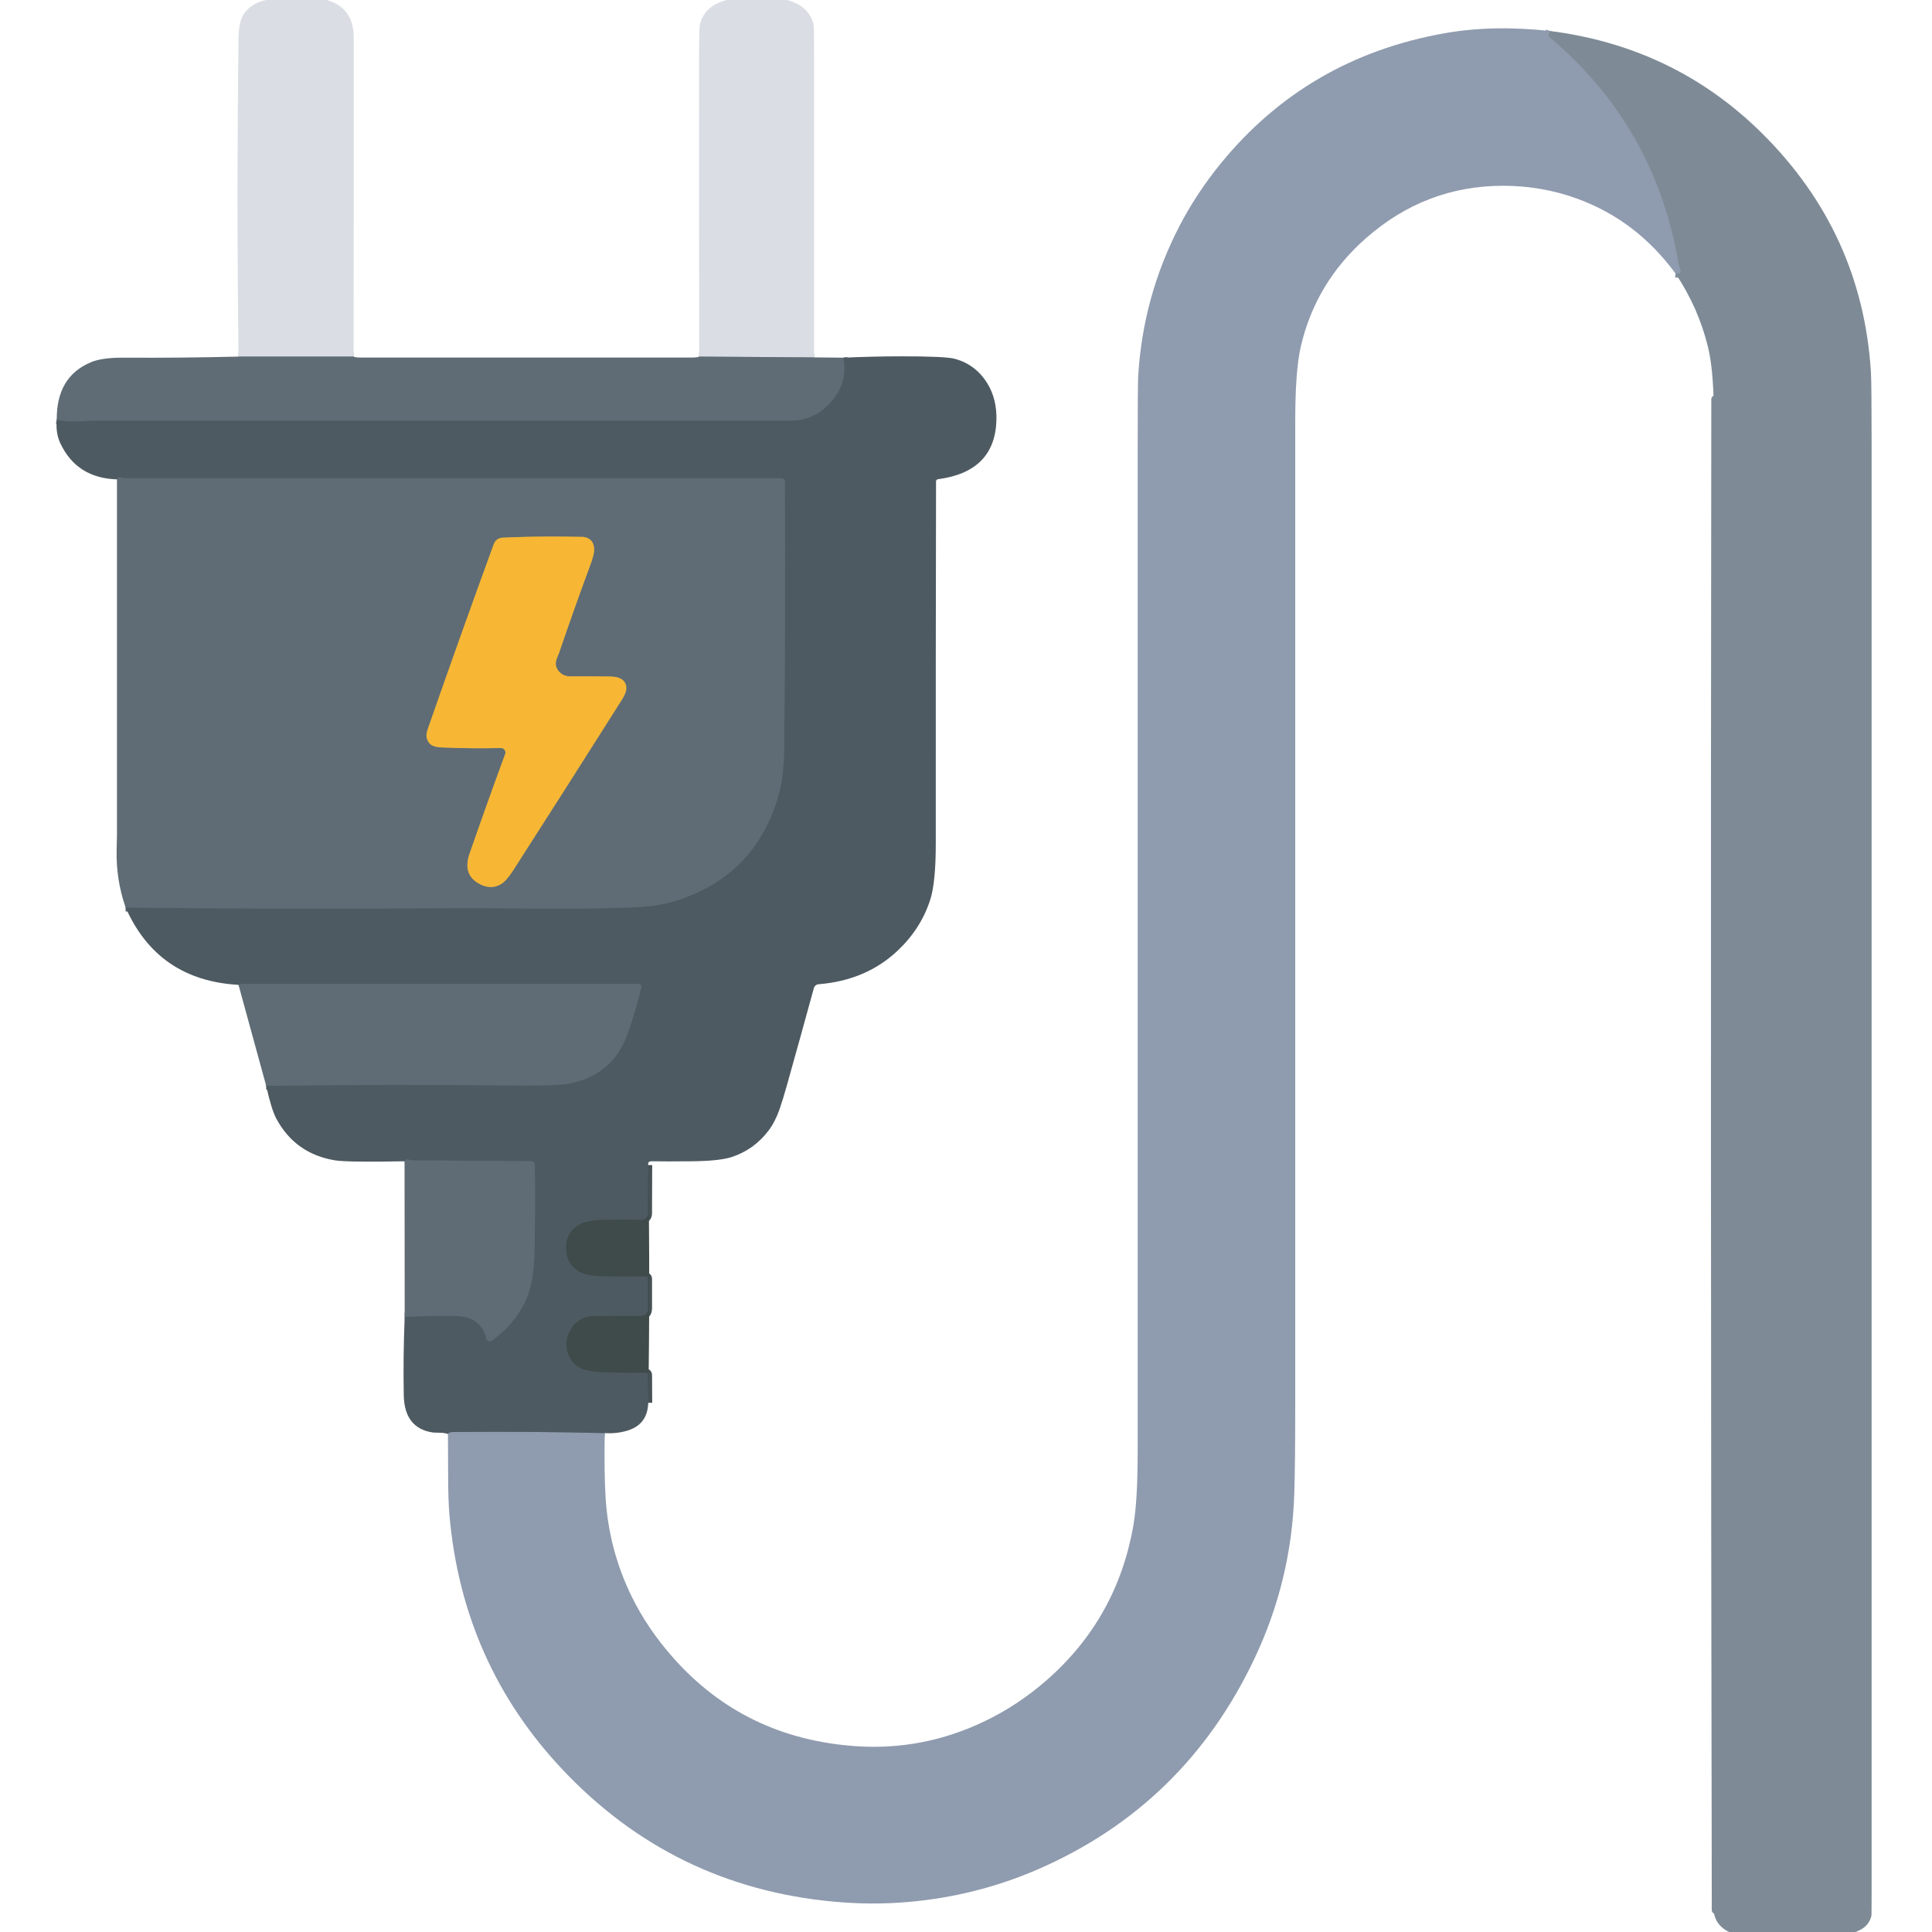 <?xml version="1.0" encoding="UTF-8" standalone="no"?>
<!DOCTYPE svg PUBLIC "-//W3C//DTD SVG 1.1//EN" "http://www.w3.org/Graphics/SVG/1.1/DTD/svg11.dtd">
<svg xmlns="http://www.w3.org/2000/svg" version="1.1" viewBox="0 0 512 512">
<g stroke-width="2.1" fill="none" stroke-linecap="butt">
<path stroke="#9da5ad" vector-effect="non-scaling-stroke" d="
  M 93.71 94.50
  L 63.21 94.50"
/>
<path stroke="#9da5ad" vector-effect="non-scaling-stroke" d="
  M 215.75 94.71
  L 185.29 94.50"
/>
<path stroke="#8793a2" vector-effect="non-scaling-stroke" d="
  M 410.75 8.21
  L 410.46 9.05
  C 410.36 9.35 410.43 9.65 410.63 9.82
  Q 438.81 33.55 444.89 70.10
  Q 444.95 70.46 445.30 71.35
  Q 445.82 72.73 444.04 72.50"
/>
<path stroke="#6f7b88" vector-effect="non-scaling-stroke" d="
  M 118.71 380.00
  Q 118.91 379.51 120.00 379.50
  Q 140.13 379.28 160.25 379.79"
/>
<path stroke="#7e8b96" vector-effect="non-scaling-stroke" d="
  M 454.56 105.82
  Q 454.31 306.00 454.69 506.18
  Q 454.69 506.69 454.69 506.18
  Q 454.94 306.00 454.56 105.82
  Q 454.56 105.31 454.56 105.82"
/>
<path stroke="#57636b" vector-effect="non-scaling-stroke" d="
  M 223.50 94.79
  Q 224.76 101.36 220.39 106.38
  Q 215.95 111.50 209.50 111.50
  Q 117.00 111.50 24.51 111.50
  Q 24.46 111.50 20.49 111.69
  Q 17.75 111.82 15.04 111.25"
/>
<path stroke="#475256" vector-effect="non-scaling-stroke" d="
  M 171.79 308.75
  L 171.74 321.62
  C 171.74 322.57 170.96 323.34 170.02 323.31
  Q 163.88 323.15 158.99 323.33
  Q 154.86 323.49 152.85 324.95
  Q 149.73 327.21 150.06 331.44
  Q 150.34 334.92 153.14 336.78
  Q 154.96 337.99 158.64 338.14
  Q 164.68 338.38 171.13 338.24
  C 171.47 338.23 171.75 338.50 171.75 338.84
  L 171.75 346.69
  Q 171.75 348.75 169.69 348.75
  Q 166.13 348.75 163.07 348.75
  Q 156.85 348.75 156.45 348.82
  Q 152.67 349.45 150.95 352.87
  Q 149.73 355.29 150.32 357.89
  Q 150.99 360.86 153.46 362.33
  Q 155.40 363.49 160.27 363.66
  Q 165.52 363.85 171.15 363.74
  C 171.48 363.73 171.75 364.00 171.75 364.33
  L 171.79 371.75"
/>
<path stroke="#57636b" vector-effect="non-scaling-stroke" d="
  M 107.25 348.96
  Q 113.57 348.68 119.90 348.72
  Q 123.57 348.74 125.40 349.82
  Q 128.17 351.44 128.88 354.72
  C 129.02 355.37 129.78 355.65 130.32 355.27
  Q 137.01 350.50 139.84 343.37
  Q 141.49 339.22 141.66 330.90
  Q 141.88 320.17 141.73 308.61
  C 141.72 308.13 141.34 307.75 140.86 307.74
  L 109.00 307.51
  Q 108.93 307.51 108.07 307.27
  Q 107.55 307.12 107.21 307.75"
/>
<path stroke="#57636b" vector-effect="non-scaling-stroke" d="
  M 70.54 287.75
  Q 102.52 287.31 134.50 287.63
  Q 147.20 287.76 150.25 287.25
  Q 162.38 285.23 166.40 273.72
  Q 168.50 267.70 169.95 261.71
  C 170.07 261.22 169.70 260.75 169.20 260.75
  Q 116.50 260.75 64.50 260.75
  Q 63.53 260.75 63.21 261.00"
/>
<path stroke="#57636b" vector-effect="non-scaling-stroke" d="
  M 33.29 240.50
  Q 76.86 241.01 120.43 240.65
  Q 126.79 240.60 140.44 240.77
  Q 153.83 240.93 167.21 240.48
  Q 174.34 240.24 179.11 238.73
  Q 200.47 231.97 206.42 210.36
  Q 207.74 205.58 207.82 197.99
  Q 208.17 163.28 207.99 127.55
  C 207.99 127.11 207.63 126.75 207.19 126.75
  L 33.00 126.75
  Q 32.75 126.75 32.06 126.52
  Q 31.39 126.30 31.00 127.04"
/>
<path stroke="#ab9255" vector-effect="non-scaling-stroke" d="
  M 147.94 177.71
  Q 146.82 176.26 147.63 174.32
  Q 148.13 173.13 148.16 173.02
  Q 152.17 161.23 156.50 149.55
  Q 157.44 147.00 157.45 145.73
  Q 157.48 142.78 154.68 142.29
  Q 154.58 142.27 149.80 142.21
  Q 141.34 142.12 133.31 142.48
  Q 131.45 142.56 130.82 144.30
  Q 121.91 168.70 113.36 193.22
  Q 112.91 194.50 113.05 195.34
  Q 113.26 196.58 114.17 197.31
  Q 115.01 197.98 117.00 198.07
  Q 124.56 198.41 132.75 198.23
  C 133.58 198.22 134.17 199.04 133.88 199.82
  Q 129.10 212.82 124.44 226.23
  Q 122.48 231.89 127.19 234.31
  Q 130.14 235.83 132.74 234.32
  Q 134.19 233.47 136.07 230.54
  Q 150.45 208.13 164.68 185.63
  Q 165.70 184.02 165.89 183.10
  Q 166.26 181.30 165.02 180.21
  Q 164.01 179.32 161.60 179.28
  Q 156.41 179.21 151.12 179.25
  Q 149.15 179.27 147.94 177.71"
/>
</g>
<path fill="#dadee4" d="
  M 70.56 0.00
  Q 78.56 0.00 86.56 0.00
  Q 93.74 1.99 93.75 10.00
  Q 93.78 52.25 93.71 94.50
  L 63.21 94.50
  Q 62.68 52.28 63.21 10.07
  Q 63.26 5.73 64.60 3.73
  Q 66.57 0.79 70.56 0.00
  Z"
/>
<path fill="#dadee4" d="
  M 192.56 0.00
  Q 200.56 0.00 208.56 0.00
  Q 214.53 1.60 215.63 6.63
  Q 215.75 7.20 215.75 15.37
  Q 215.75 55.04 215.75 94.71
  L 185.29 94.50
  Q 185.22 54.79 185.25 15.08
  Q 185.25 7.43 185.50 6.44
  Q 186.71 1.53 192.56 0.00
  Z"
/>
<path fill="#8f9bae" d="
  M 410.75 8.21
  L 410.46 9.05
  C 410.36 9.35 410.43 9.65 410.63 9.82
  Q 438.81 33.55 444.89 70.10
  Q 444.95 70.46 445.30 71.35
  Q 445.82 72.73 444.04 72.50
  Q 433.67 58.35 417.90 52.62
  Q 408.55 49.23 398.29 49.23
  Q 377.82 49.25 362.06 63.06
  Q 348.65 74.82 344.71 91.91
  Q 343.25 98.22 343.25 111.71
  Q 343.25 241.98 343.25 372.25
  Q 343.25 388.03 342.99 396.00
  Q 342.24 418.79 332.53 439.36
  Q 314.09 478.46 274.94 495.44
  Q 258.76 502.45 240.73 504.04
  Q 230.97 504.90 220.76 503.94
  Q 178.28 499.94 149.06 468.94
  Q 122.60 440.86 119.12 401.66
  Q 118.76 397.65 118.76 390.84
  Q 118.76 385.42 118.71 380.00
  Q 118.91 379.51 120.00 379.50
  Q 140.13 379.28 160.25 379.79
  Q 160.08 390.36 160.50 397.00
  Q 161.36 410.63 167.28 422.84
  Q 171.55 431.62 178.43 439.36
  Q 197.38 460.71 226.75 462.75
  Q 244.54 463.99 260.85 456.19
  Q 269.81 451.91 277.46 445.19
  Q 296.09 428.84 300.37 404.18
  Q 301.50 397.70 301.50 384.26
  Q 301.50 251.87 301.50 119.49
  Q 301.50 101.85 301.64 99.51
  Q 302.93 78.52 312.54 59.96
  Q 317.09 51.19 323.53 43.30
  Q 346.41 15.28 382.81 8.81
  Q 395.57 6.55 410.75 8.21
  Z"
/>
<path fill="#7e8b96" d="
  M 410.75 8.21
  Q 443.83 12.42 466.94 35.31
  Q 493.47 61.61 495.81 98.51
  Q 496.00 101.57 496.00 118.50
  Q 496.00 310.22 496.00 501.94
  Q 496.00 507.40 495.97 507.55
  Q 495.34 510.76 491.69 512.00
  Q 474.94 512.00 458.19 512.00
  Q 453.87 509.82 454.13 505.10
  Q 454.25 502.98 454.25 502.89
  Q 454.25 313.19 454.25 123.50
  Q 454.25 114.40 454.16 107.67
  Q 454.03 97.72 452.63 91.95
  Q 450.10 81.57 444.04 72.50
  Q 445.82 72.73 445.30 71.35
  Q 444.95 70.46 444.89 70.10
  Q 438.81 33.55 410.63 9.82
  C 410.43 9.65 410.36 9.35 410.46 9.05
  L 410.75 8.21
  Z
  M 454.56 105.82
  Q 454.31 306.00 454.69 506.18
  Q 454.69 506.69 454.69 506.18
  Q 454.94 306.00 454.56 105.82
  Q 454.56 105.31 454.56 105.82
  Z"
/>
<path fill="#5f6c75" d="
  M 63.21 94.50
  L 93.71 94.50
  Q 94.18 94.75 95.50 94.75
  Q 139.50 94.75 183.50 94.75
  Q 184.82 94.75 185.29 94.50
  L 215.75 94.71
  L 223.50 94.79
  Q 224.76 101.36 220.39 106.38
  Q 215.95 111.50 209.50 111.50
  Q 117.00 111.50 24.51 111.50
  Q 24.46 111.50 20.49 111.69
  Q 17.75 111.82 15.04 111.25
  Q 14.93 99.83 24.08 96.00
  Q 27.08 94.75 32.62 94.79
  Q 47.92 94.88 63.21 94.50
  Z"
/>
<path fill="#4e5a61" d="
  M 171.79 308.75
  L 171.74 321.62
  C 171.74 322.57 170.96 323.34 170.02 323.31
  Q 163.88 323.15 158.99 323.33
  Q 154.86 323.49 152.85 324.95
  Q 149.73 327.21 150.06 331.44
  Q 150.34 334.92 153.14 336.78
  Q 154.96 337.99 158.64 338.14
  Q 164.68 338.38 171.13 338.24
  C 171.47 338.23 171.75 338.50 171.75 338.84
  L 171.75 346.69
  Q 171.75 348.75 169.69 348.75
  Q 166.13 348.75 163.07 348.75
  Q 156.85 348.75 156.45 348.82
  Q 152.67 349.45 150.95 352.87
  Q 149.73 355.29 150.32 357.89
  Q 150.99 360.86 153.46 362.33
  Q 155.40 363.49 160.27 363.66
  Q 165.52 363.85 171.15 363.74
  C 171.48 363.73 171.75 364.00 171.75 364.33
  L 171.79 371.75
  Q 171.62 377.65 165.99 379.21
  Q 163.19 379.99 160.25 379.79
  Q 140.13 379.28 120.00 379.50
  Q 118.91 379.51 118.71 380.00
  Q 117.74 379.71 116.74 379.70
  Q 115.00 379.67 114.77 379.64
  Q 107.16 378.53 107.00 369.75
  Q 106.81 359.35 107.25 348.96
  Q 113.57 348.68 119.90 348.72
  Q 123.57 348.74 125.40 349.82
  Q 128.17 351.44 128.88 354.72
  C 129.02 355.37 129.78 355.65 130.32 355.27
  Q 137.01 350.50 139.84 343.37
  Q 141.49 339.22 141.66 330.90
  Q 141.88 320.17 141.73 308.61
  C 141.72 308.13 141.34 307.75 140.86 307.74
  L 109.00 307.51
  Q 108.93 307.51 108.07 307.27
  Q 107.55 307.12 107.21 307.75
  Q 92.04 308.04 88.75 307.50
  Q 78.27 305.77 73.25 296.50
  Q 71.92 294.03 70.54 287.75
  Q 102.52 287.31 134.50 287.63
  Q 147.20 287.76 150.25 287.25
  Q 162.38 285.23 166.40 273.72
  Q 168.50 267.70 169.95 261.71
  C 170.07 261.22 169.70 260.75 169.20 260.75
  Q 116.50 260.75 64.50 260.75
  Q 63.53 260.75 63.21 261.00
  Q 41.81 259.79 33.29 240.50
  Q 76.86 241.01 120.43 240.65
  Q 126.79 240.60 140.44 240.77
  Q 153.83 240.93 167.21 240.48
  Q 174.34 240.24 179.11 238.73
  Q 200.47 231.97 206.42 210.36
  Q 207.74 205.58 207.82 197.99
  Q 208.17 163.28 207.99 127.55
  C 207.99 127.11 207.63 126.75 207.19 126.75
  L 33.00 126.75
  Q 32.75 126.75 32.06 126.52
  Q 31.39 126.30 31.00 127.04
  Q 20.35 126.71 16.00 117.50
  Q 14.71 114.77 15.04 111.25
  Q 17.75 111.82 20.49 111.69
  Q 24.46 111.50 24.51 111.50
  Q 117.00 111.50 209.50 111.50
  Q 215.95 111.50 220.39 106.38
  Q 224.76 101.36 223.50 94.79
  Q 231.20 94.44 238.90 94.43
  Q 250.58 94.42 253.03 95.09
  Q 258.55 96.59 261.63 101.56
  Q 264.23 105.76 264.06 111.40
  Q 263.65 125.02 248.56 127.00
  C 248.27 127.04 248.06 127.28 248.06 127.56
  Q 247.96 175.50 247.99 223.44
  Q 248.00 233.81 246.53 238.41
  Q 244.10 246.00 238.04 251.79
  Q 229.65 259.81 216.90 260.84
  C 216.33 260.89 215.85 261.29 215.69 261.84
  Q 212.07 275.04 208.50 287.75
  Q 207.48 291.39 206.60 293.93
  Q 205.42 297.31 203.66 299.63
  Q 199.82 304.69 193.89 306.63
  Q 190.67 307.68 183.38 307.75
  Q 176.09 307.82 172.75 307.75
  Q 171.60 307.72 171.79 308.75
  Z"
/>
<path fill="#7e8b96" d="
  M 454.56 105.82
  Q 454.94 306.00 454.69 506.18
  Q 454.69 506.69 454.69 506.18
  Q 454.31 306.00 454.56 105.82
  Q 454.56 105.31 454.56 105.82
  Z"
/>
<path fill="#5f6c75" d="
  M 33.29 240.50
  Q 30.72 233.09 30.91 225.27
  Q 31.00 221.34 31.00 221.22
  Q 31.00 174.13 31.00 127.04
  Q 31.39 126.30 32.06 126.52
  Q 32.75 126.75 33.00 126.75
  L 207.19 126.75
  C 207.63 126.75 207.99 127.11 207.99 127.55
  Q 208.17 163.28 207.82 197.99
  Q 207.74 205.58 206.42 210.36
  Q 200.47 231.97 179.11 238.73
  Q 174.34 240.24 167.21 240.48
  Q 153.83 240.93 140.44 240.77
  Q 126.79 240.60 120.43 240.65
  Q 76.86 241.01 33.29 240.50
  Z
  M 147.94 177.71
  Q 146.82 176.26 147.63 174.32
  Q 148.13 173.13 148.16 173.02
  Q 152.17 161.23 156.50 149.55
  Q 157.44 147.00 157.45 145.73
  Q 157.48 142.78 154.68 142.29
  Q 154.58 142.27 149.80 142.21
  Q 141.34 142.12 133.31 142.48
  Q 131.45 142.56 130.82 144.30
  Q 121.91 168.70 113.36 193.22
  Q 112.91 194.50 113.05 195.34
  Q 113.26 196.58 114.17 197.31
  Q 115.01 197.98 117.00 198.07
  Q 124.56 198.41 132.75 198.23
  C 133.58 198.22 134.17 199.04 133.88 199.82
  Q 129.10 212.82 124.44 226.23
  Q 122.48 231.89 127.19 234.31
  Q 130.14 235.83 132.74 234.32
  Q 134.19 233.47 136.07 230.54
  Q 150.45 208.13 164.68 185.63
  Q 165.70 184.02 165.89 183.10
  Q 166.26 181.30 165.02 180.21
  Q 164.01 179.32 161.60 179.28
  Q 156.41 179.21 151.12 179.25
  Q 149.15 179.27 147.94 177.71
  Z"
/>
<path fill="#f7b735" d="
  M 147.94 177.71
  Q 149.15 179.27 151.12 179.25
  Q 156.41 179.21 161.60 179.28
  Q 164.01 179.32 165.02 180.21
  Q 166.26 181.30 165.89 183.10
  Q 165.70 184.02 164.68 185.63
  Q 150.45 208.13 136.07 230.54
  Q 134.19 233.47 132.74 234.32
  Q 130.14 235.83 127.19 234.31
  Q 122.48 231.89 124.44 226.23
  Q 129.10 212.82 133.88 199.82
  C 134.17 199.04 133.58 198.22 132.75 198.23
  Q 124.56 198.41 117.00 198.07
  Q 115.01 197.98 114.17 197.31
  Q 113.26 196.58 113.05 195.34
  Q 112.91 194.50 113.36 193.22
  Q 121.91 168.70 130.82 144.30
  Q 131.45 142.56 133.31 142.48
  Q 141.34 142.12 149.80 142.21
  Q 154.58 142.27 154.68 142.29
  Q 157.48 142.78 157.45 145.73
  Q 157.44 147.00 156.50 149.55
  Q 152.17 161.23 148.16 173.02
  Q 148.13 173.13 147.63 174.32
  Q 146.82 176.26 147.94 177.71
  Z"
/>
<path fill="#5f6c75" d="
  M 70.54 287.75
  L 63.21 261.00
  Q 63.53 260.75 64.50 260.75
  Q 116.50 260.75 169.20 260.75
  C 169.70 260.75 170.07 261.22 169.95 261.71
  Q 168.50 267.70 166.40 273.72
  Q 162.38 285.23 150.25 287.25
  Q 147.20 287.76 134.50 287.63
  Q 102.52 287.31 70.54 287.75
  Z"
/>
<path fill="#5f6c75" d="
  M 107.25 348.96
  L 107.21 307.75
  Q 107.55 307.12 108.07 307.27
  Q 108.93 307.51 109.00 307.51
  L 140.86 307.74
  C 141.34 307.75 141.72 308.13 141.73 308.61
  Q 141.88 320.17 141.66 330.90
  Q 141.49 339.22 139.84 343.37
  Q 137.01 350.50 130.32 355.27
  C 129.78 355.65 129.02 355.37 128.88 354.72
  Q 128.17 351.44 125.40 349.82
  Q 123.57 348.74 119.90 348.72
  Q 113.57 348.68 107.25 348.96
  Z"
/>
<path fill="#3f4a4a" d="
  M 171.79 308.75
  Q 172.31 340.25 171.79 371.75
  L 171.75 364.33
  C 171.75 364.00 171.48 363.73 171.15 363.74
  Q 165.52 363.85 160.27 363.66
  Q 155.40 363.49 153.46 362.33
  Q 150.99 360.86 150.32 357.89
  Q 149.73 355.29 150.95 352.87
  Q 152.67 349.45 156.45 348.82
  Q 156.85 348.75 163.07 348.75
  Q 166.13 348.75 169.69 348.75
  Q 171.75 348.75 171.75 346.69
  L 171.75 338.84
  C 171.75 338.50 171.47 338.23 171.13 338.24
  Q 164.68 338.38 158.64 338.14
  Q 154.96 337.99 153.14 336.78
  Q 150.34 334.92 150.06 331.44
  Q 149.73 327.21 152.85 324.95
  Q 154.86 323.49 158.99 323.33
  Q 163.88 323.15 170.02 323.31
  C 170.96 323.34 171.74 322.57 171.74 321.62
  L 171.79 308.75
  Z"
/>
</svg>
